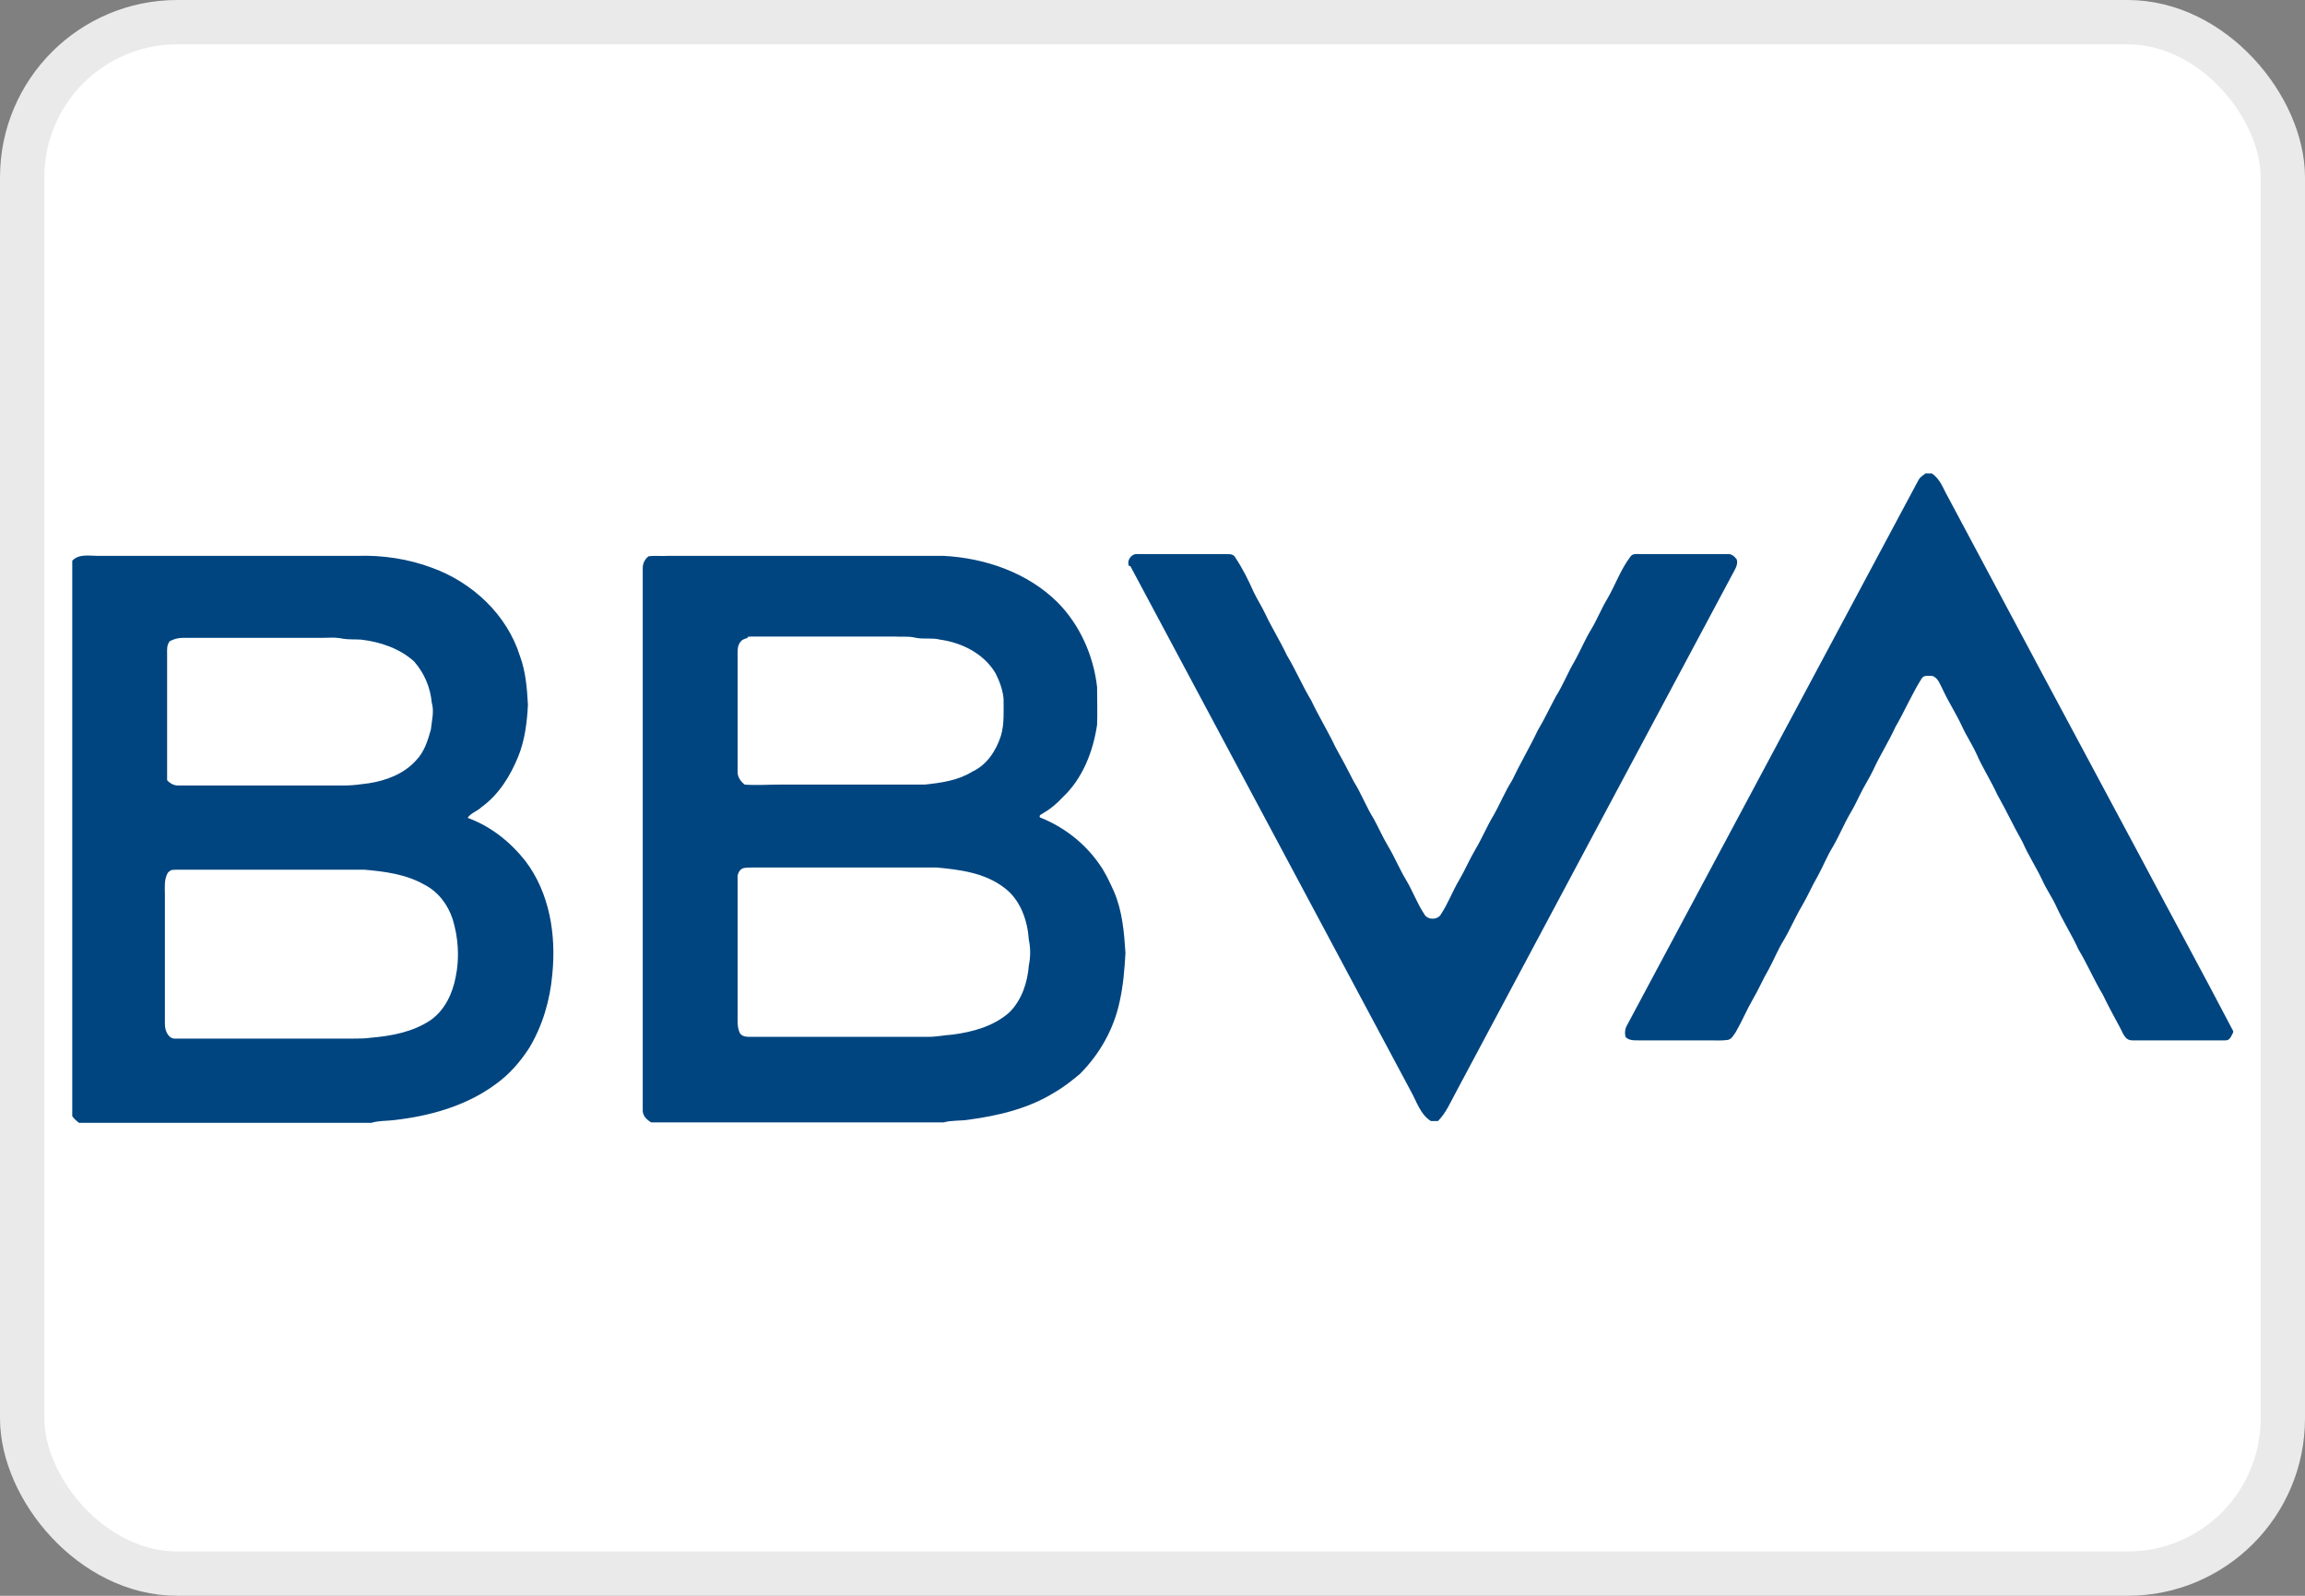 <svg width="52" height="36" viewBox="0 0 52 36" fill="none" xmlns="http://www.w3.org/2000/svg">
<rect x="0" y="0" width="52" height="36" fill="#808080" stroke="none"/>
<rect x="0.5" y="0.5" width="51" height="35" rx="3.5" fill="white"/>
<rect x="0.5" y="0.5" width="51" height="35" rx="3.5" stroke="#EAEAEA"/>
<path d="M43.42 10.68H43.58C43.77 10.8 43.84 11.03 43.95 11.22C45.39 13.92 46.83 16.62 48.28 19.32C48.98 20.64 49.69 21.94 50.38 23.26V23.29C50.34 23.36 50.31 23.48 50.2 23.47C49.5 23.47 48.8 23.47 48.1 23.47C47.93 23.47 47.89 23.29 47.82 23.17C47.69 22.93 47.56 22.69 47.44 22.44C47.24 22.11 47.09 21.75 46.89 21.42C46.74 21.09 46.54 20.78 46.39 20.45C46.3 20.25 46.17 20.07 46.08 19.87C45.94 19.57 45.76 19.3 45.63 19C45.43 18.65 45.26 18.28 45.06 17.93C44.92 17.62 44.73 17.33 44.59 17.01C44.49 16.79 44.36 16.6 44.26 16.38C44.13 16.1 43.96 15.84 43.83 15.56C43.77 15.45 43.73 15.3 43.6 15.25C43.52 15.25 43.4 15.22 43.35 15.31C43.13 15.66 42.97 16.04 42.76 16.4C42.61 16.73 42.41 17.04 42.26 17.37C42.17 17.56 42.05 17.74 41.96 17.93C41.89 18.07 41.82 18.22 41.74 18.35C41.6 18.59 41.49 18.86 41.35 19.1C41.22 19.31 41.13 19.54 41.01 19.76C40.88 19.98 40.78 20.22 40.65 20.44C40.5 20.69 40.39 20.96 40.24 21.21C40.11 21.42 40.02 21.65 39.9 21.87C39.77 22.09 39.67 22.33 39.54 22.55C39.4 22.79 39.3 23.04 39.16 23.28C39.11 23.35 39.07 23.44 38.98 23.46C38.84 23.48 38.7 23.47 38.56 23.47C38.02 23.47 37.49 23.47 36.95 23.47C36.85 23.47 36.74 23.47 36.67 23.39C36.65 23.3 36.66 23.2 36.71 23.12C38.9 19.02 41.09 14.93 43.28 10.83C43.31 10.77 43.37 10.73 43.43 10.69L43.42 10.68ZM1.63 12.65C1.78 12.49 2.01 12.54 2.2 12.54C4.15 12.54 6.1 12.54 8.06 12.54C8.63 12.52 9.22 12.61 9.75 12.81C10.66 13.14 11.44 13.87 11.73 14.8C11.86 15.15 11.89 15.53 11.91 15.9C11.89 16.3 11.84 16.7 11.69 17.07C11.51 17.51 11.25 17.93 10.86 18.21C10.77 18.3 10.62 18.34 10.55 18.45C11.07 18.64 11.51 18.99 11.85 19.42C12.4 20.14 12.55 21.09 12.46 21.98C12.41 22.56 12.24 23.14 11.94 23.64C11.74 23.95 11.49 24.24 11.18 24.46C10.52 24.95 9.69 25.18 8.88 25.27C8.71 25.29 8.54 25.28 8.38 25.33H1.78C1.73 25.29 1.67 25.24 1.63 25.18V12.65ZM3.82 14.48C3.76 14.56 3.77 14.66 3.77 14.75C3.77 15.7 3.77 16.65 3.77 17.6C3.83 17.67 3.92 17.72 4.01 17.72C5.27 17.72 6.53 17.72 7.8 17.72C7.98 17.72 8.15 17.69 8.32 17.67C8.71 17.61 9.11 17.46 9.38 17.16C9.57 16.97 9.65 16.71 9.72 16.46C9.74 16.26 9.8 16.05 9.74 15.85C9.71 15.51 9.57 15.18 9.34 14.92C9.02 14.63 8.58 14.48 8.15 14.43C8.01 14.42 7.87 14.43 7.74 14.41C7.57 14.37 7.4 14.39 7.23 14.39C6.19 14.39 5.16 14.39 4.12 14.39C4.01 14.39 3.9 14.42 3.81 14.48M3.88 19.62C3.88 19.62 3.8 19.66 3.78 19.7C3.7 19.85 3.72 20.02 3.72 20.18C3.72 21.16 3.72 22.13 3.72 23.11C3.72 23.25 3.8 23.45 3.97 23.43C5.3 23.43 6.64 23.43 7.97 23.43C8.1 23.43 8.24 23.43 8.37 23.41C8.84 23.37 9.32 23.28 9.72 23.01C10.04 22.78 10.21 22.41 10.28 22.04C10.37 21.61 10.34 21.15 10.21 20.73C10.1 20.4 9.88 20.11 9.56 19.95C9.15 19.72 8.68 19.66 8.22 19.62C6.81 19.62 5.41 19.62 4 19.62C3.96 19.62 3.91 19.62 3.87 19.63L3.88 19.62ZM14.63 12.55C14.78 12.53 14.93 12.55 15.08 12.54C17.15 12.54 19.22 12.54 21.29 12.54C22.23 12.59 23.18 12.92 23.85 13.58C24.36 14.09 24.67 14.79 24.75 15.5C24.75 15.78 24.76 16.07 24.75 16.35C24.66 16.96 24.42 17.57 23.97 17.99C23.84 18.13 23.7 18.25 23.54 18.34C23.51 18.37 23.43 18.38 23.46 18.44C23.99 18.65 24.46 19.01 24.79 19.48C24.93 19.67 25.03 19.89 25.13 20.11C25.32 20.55 25.36 21.03 25.39 21.5C25.37 21.86 25.34 22.23 25.26 22.59C25.13 23.21 24.81 23.78 24.36 24.23C24.18 24.38 23.99 24.53 23.78 24.65C23.2 25.01 22.52 25.17 21.85 25.26C21.66 25.29 21.47 25.27 21.29 25.32H14.69C14.59 25.26 14.49 25.17 14.5 25.03C14.5 20.96 14.5 16.88 14.5 12.81C14.5 12.7 14.56 12.59 14.66 12.53M16.87 14.39C16.8 14.41 16.73 14.43 16.69 14.5C16.63 14.59 16.64 14.71 16.64 14.81C16.64 15.68 16.64 16.55 16.64 17.42C16.64 17.53 16.71 17.63 16.8 17.7C17.06 17.72 17.32 17.7 17.57 17.7C18.67 17.7 19.76 17.7 20.86 17.7C21.23 17.66 21.61 17.61 21.93 17.41C22.26 17.26 22.47 16.94 22.58 16.6C22.66 16.33 22.64 16.04 22.64 15.76C22.62 15.56 22.55 15.37 22.46 15.19C22.2 14.75 21.71 14.5 21.21 14.43C21.02 14.38 20.82 14.43 20.62 14.38C20.47 14.35 20.32 14.37 20.17 14.36C19.11 14.36 18.05 14.36 16.99 14.36C16.95 14.36 16.9 14.36 16.86 14.37M16.79 19.58C16.68 19.6 16.63 19.72 16.64 19.82C16.64 20.84 16.64 21.87 16.64 22.89C16.64 23.02 16.63 23.16 16.68 23.28C16.71 23.37 16.81 23.39 16.89 23.39C18.25 23.39 19.6 23.39 20.96 23.39C21.14 23.39 21.31 23.35 21.49 23.34C21.95 23.28 22.42 23.15 22.77 22.84C23.05 22.56 23.18 22.17 23.21 21.78C23.25 21.59 23.25 21.39 23.21 21.2C23.18 20.76 23.02 20.3 22.66 20.03C22.22 19.69 21.66 19.62 21.13 19.57C19.77 19.57 18.42 19.57 17.06 19.57C16.97 19.57 16.88 19.57 16.79 19.58ZM25.47 12.77C25.41 12.64 25.53 12.48 25.67 12.5C26.34 12.5 27 12.5 27.67 12.5C27.75 12.5 27.83 12.5 27.87 12.58C28.03 12.82 28.16 13.08 28.28 13.35C28.36 13.52 28.46 13.67 28.54 13.84C28.69 14.16 28.88 14.46 29.03 14.78C29.23 15.11 29.38 15.47 29.58 15.8C29.75 16.16 29.96 16.5 30.13 16.86C30.27 17.11 30.41 17.37 30.54 17.63C30.71 17.9 30.82 18.2 30.99 18.47C31.1 18.67 31.19 18.88 31.31 19.08C31.46 19.33 31.57 19.6 31.72 19.85C31.87 20.1 31.97 20.38 32.13 20.62C32.2 20.76 32.44 20.76 32.51 20.62C32.67 20.38 32.77 20.1 32.92 19.85C33.05 19.63 33.15 19.39 33.28 19.17C33.43 18.92 33.54 18.65 33.69 18.4C33.84 18.14 33.95 17.86 34.11 17.61C34.29 17.23 34.51 16.86 34.69 16.48C34.84 16.23 34.96 15.97 35.1 15.71C35.26 15.46 35.37 15.17 35.52 14.92C35.65 14.69 35.75 14.44 35.89 14.21C36.03 13.98 36.12 13.74 36.26 13.51C36.44 13.2 36.56 12.85 36.78 12.56C36.83 12.48 36.93 12.5 37 12.5C37.66 12.5 38.31 12.5 38.97 12.5C39.06 12.49 39.13 12.55 39.18 12.62C39.22 12.74 39.13 12.86 39.08 12.96C37 16.85 34.92 20.75 32.84 24.65C32.72 24.87 32.62 25.11 32.44 25.29H32.28C32.04 25.14 31.96 24.85 31.83 24.62C29.72 20.67 27.61 16.72 25.5 12.77H25.47Z" fill="#004580"/>
</svg>
